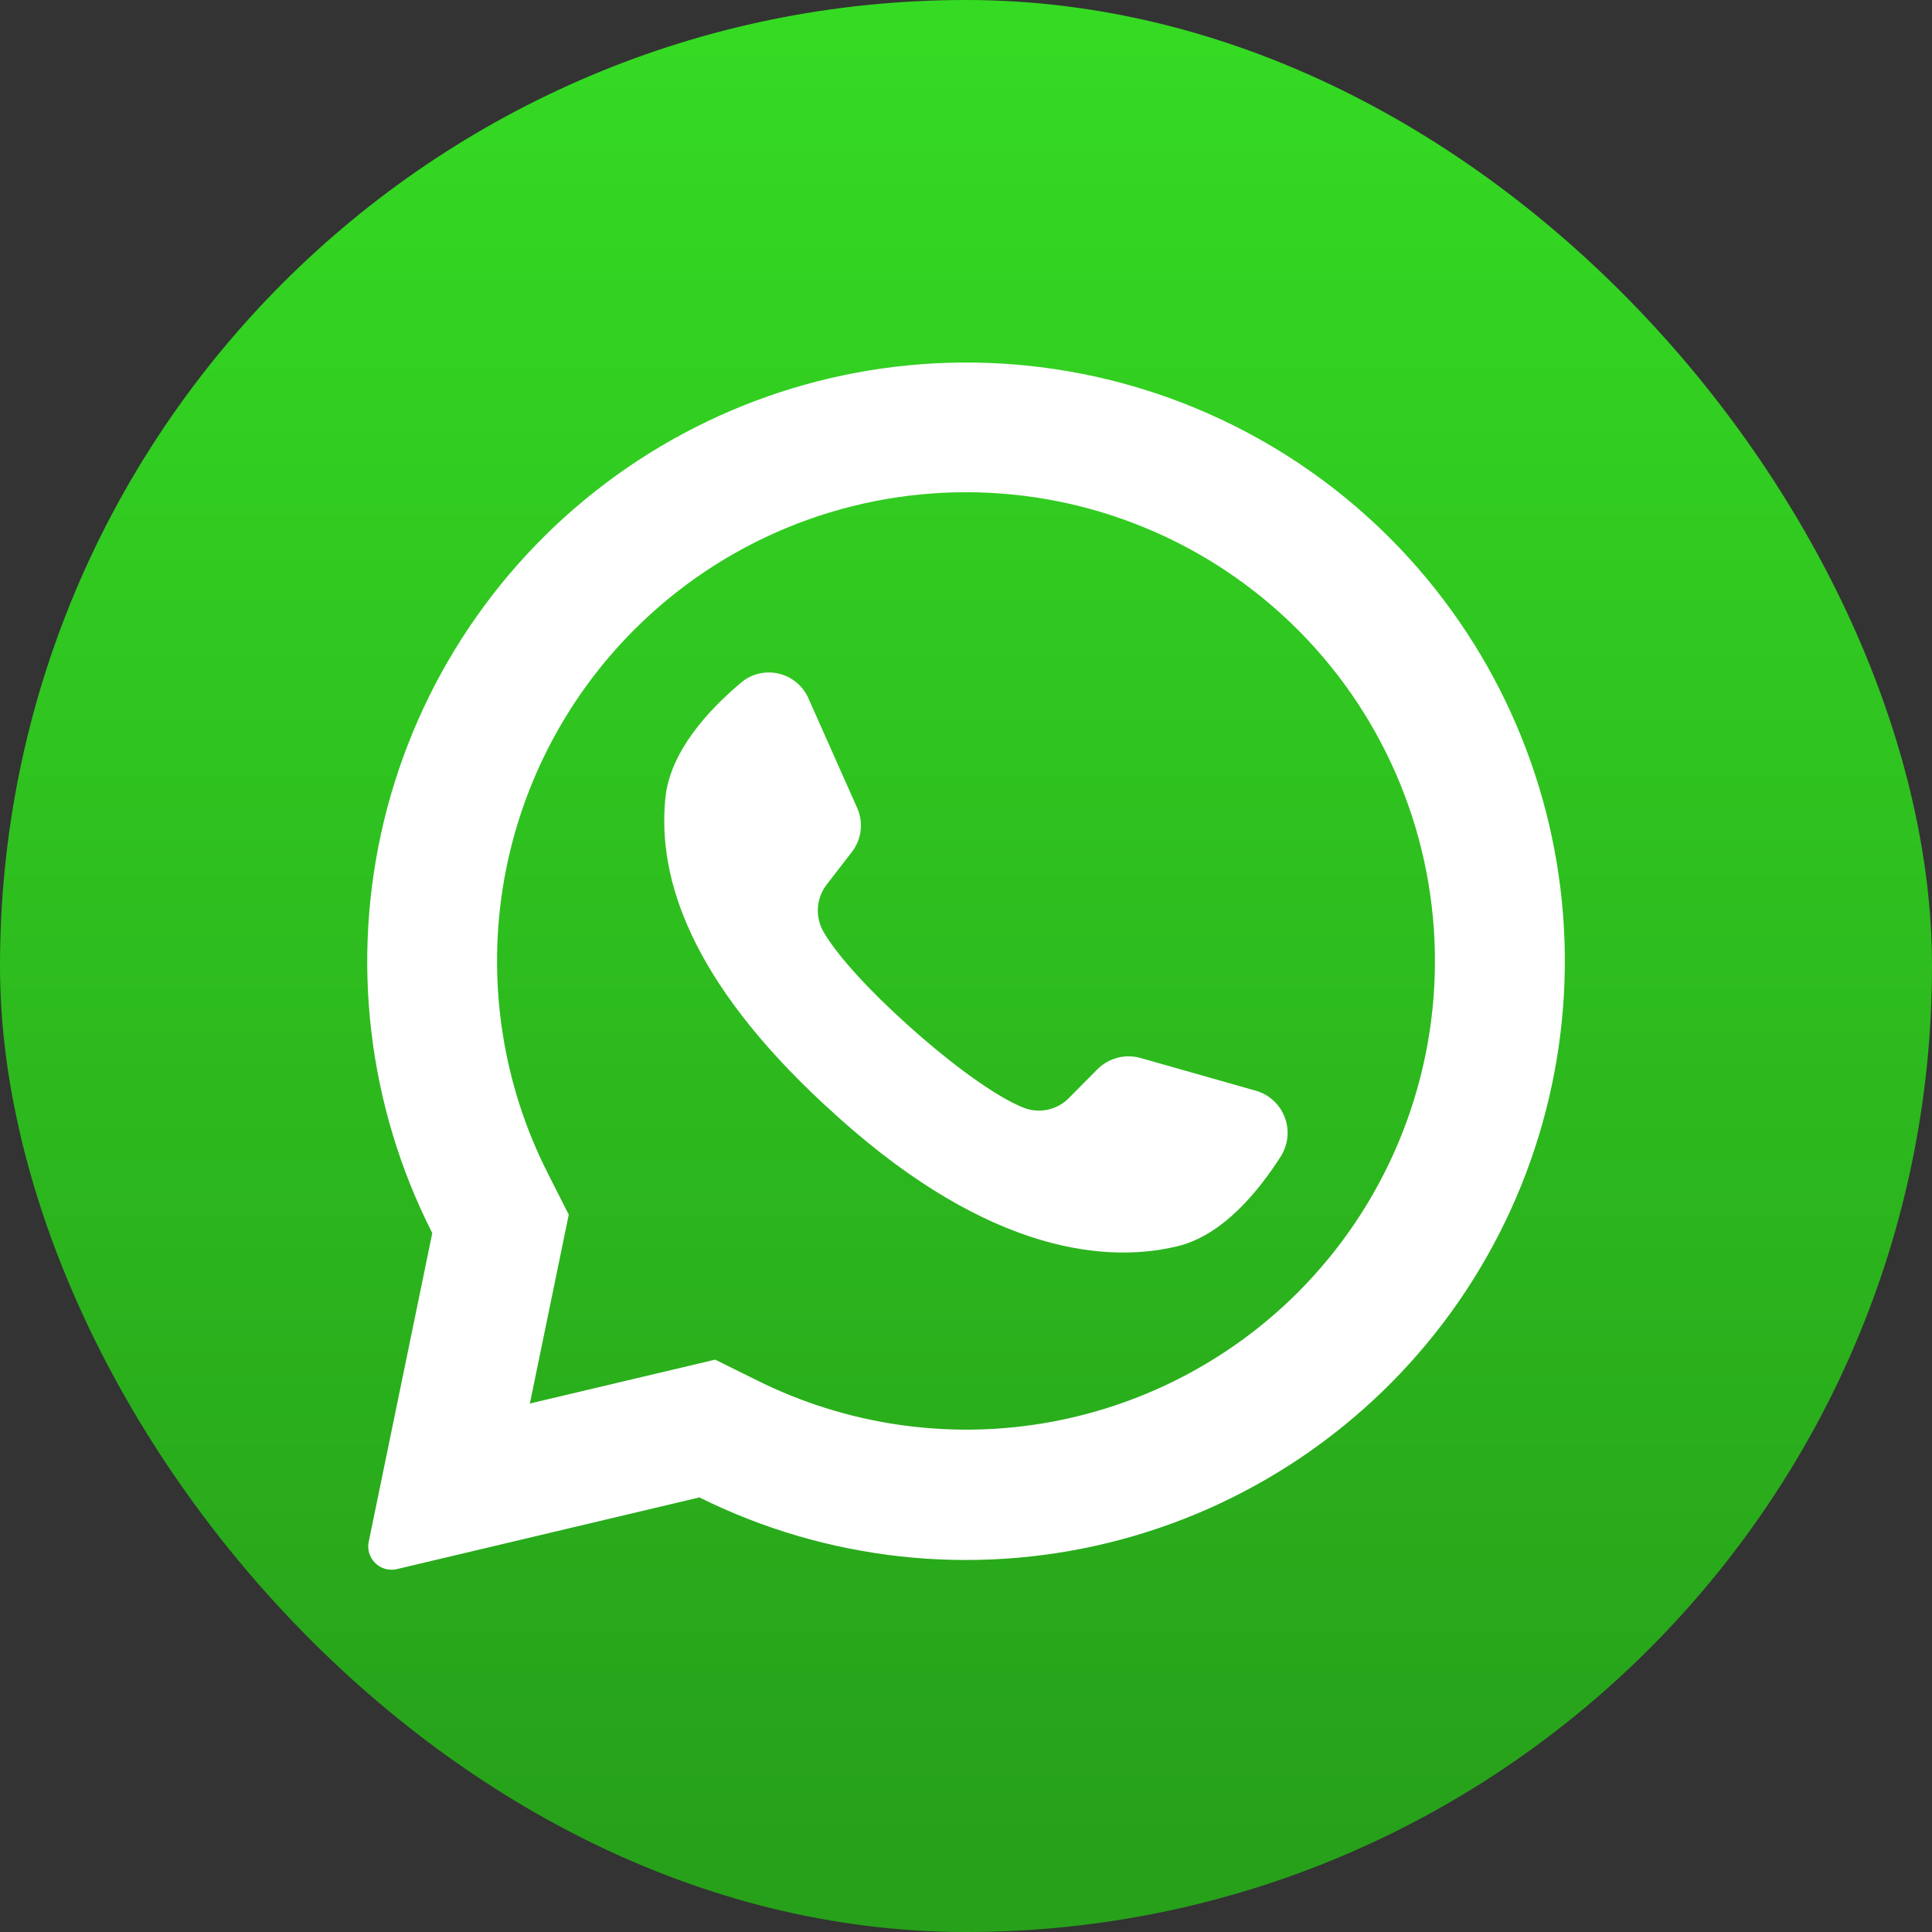 <svg width="36" height="36" viewBox="0 0 36 36" fill="none" xmlns="http://www.w3.org/2000/svg">
<rect x="0" y="0" width="36" height="36" fill="#333333" stroke="none"/>
<g clip-path="url(#clip0_13_21)">
<path d="M32.66 0H3.34C1.495 0 0 1.495 0 3.34V32.66C0 34.505 1.495 36 3.34 36H32.66C34.505 36 36 34.505 36 32.66V3.34C36 1.495 34.505 0 32.66 0Z" fill="url(#paint0_linear_13_21)"/>
<path d="M25.936 10.064C24.064 8.172 21.577 7.012 18.924 6.793C16.271 6.574 13.628 7.31 11.47 8.868C9.312 10.426 7.782 12.704 7.156 15.291C6.53 17.878 6.849 20.604 8.055 22.977L6.871 28.726C6.858 28.784 6.858 28.843 6.87 28.9C6.881 28.957 6.905 29.012 6.938 29.06C6.987 29.133 7.058 29.189 7.139 29.22C7.221 29.252 7.311 29.258 7.396 29.238L13.032 27.902C15.398 29.078 18.104 29.376 20.669 28.744C23.234 28.112 25.492 26.59 27.041 24.45C28.589 22.309 29.328 19.688 29.126 17.054C28.924 14.42 27.794 11.943 25.936 10.064ZM24.179 24.087C22.884 25.379 21.215 26.232 19.409 26.526C17.603 26.82 15.75 26.539 14.112 25.724L13.326 25.335L9.871 26.153L9.882 26.11L10.598 22.633L10.213 21.874C9.376 20.23 9.081 18.363 9.369 16.541C9.658 14.719 10.516 13.035 11.821 11.731C13.46 10.092 15.682 9.172 18 9.172C20.318 9.172 22.54 10.092 24.179 11.731C24.193 11.747 24.208 11.762 24.224 11.776C25.843 13.418 26.747 15.634 26.738 17.941C26.73 20.247 25.81 22.456 24.179 24.087Z" fill="white"/>
<path d="M23.872 21.537C23.449 22.203 22.78 23.02 21.939 23.222C20.467 23.578 18.207 23.234 15.394 20.612L15.359 20.581C12.886 18.288 12.244 16.38 12.399 14.866C12.485 14.007 13.201 13.23 13.805 12.723C13.9 12.641 14.013 12.583 14.135 12.553C14.257 12.524 14.384 12.523 14.506 12.551C14.629 12.579 14.742 12.635 14.839 12.715C14.936 12.795 15.012 12.896 15.063 13.011L15.973 15.057C16.032 15.189 16.054 15.335 16.036 15.48C16.019 15.624 15.962 15.76 15.873 15.875L15.412 16.472C15.314 16.595 15.254 16.745 15.241 16.903C15.229 17.06 15.263 17.218 15.341 17.356C15.599 17.808 16.216 18.473 16.902 19.088C17.671 19.784 18.524 20.42 19.064 20.637C19.208 20.696 19.367 20.71 19.52 20.678C19.672 20.646 19.812 20.569 19.921 20.457L20.454 19.919C20.558 19.817 20.686 19.745 20.826 19.709C20.966 19.673 21.113 19.675 21.252 19.714L23.414 20.328C23.534 20.364 23.643 20.428 23.734 20.513C23.825 20.598 23.895 20.703 23.939 20.82C23.984 20.937 24.001 21.062 23.989 21.186C23.977 21.31 23.938 21.43 23.872 21.537Z" fill="white"/>
</g>
<defs>
<linearGradient id="paint0_linear_13_21" x1="18" y1="0.147" x2="18" y2="34.257" gradientUnits="userSpaceOnUse">
<stop stop-color="#35DB23"/>
<stop offset="1" stop-color="#27A11A"/>
</linearGradient>
<clipPath id="clip0_13_21">
<rect width="36" height="36" rx="18" fill="white"/>
</clipPath>
</defs>
</svg>
